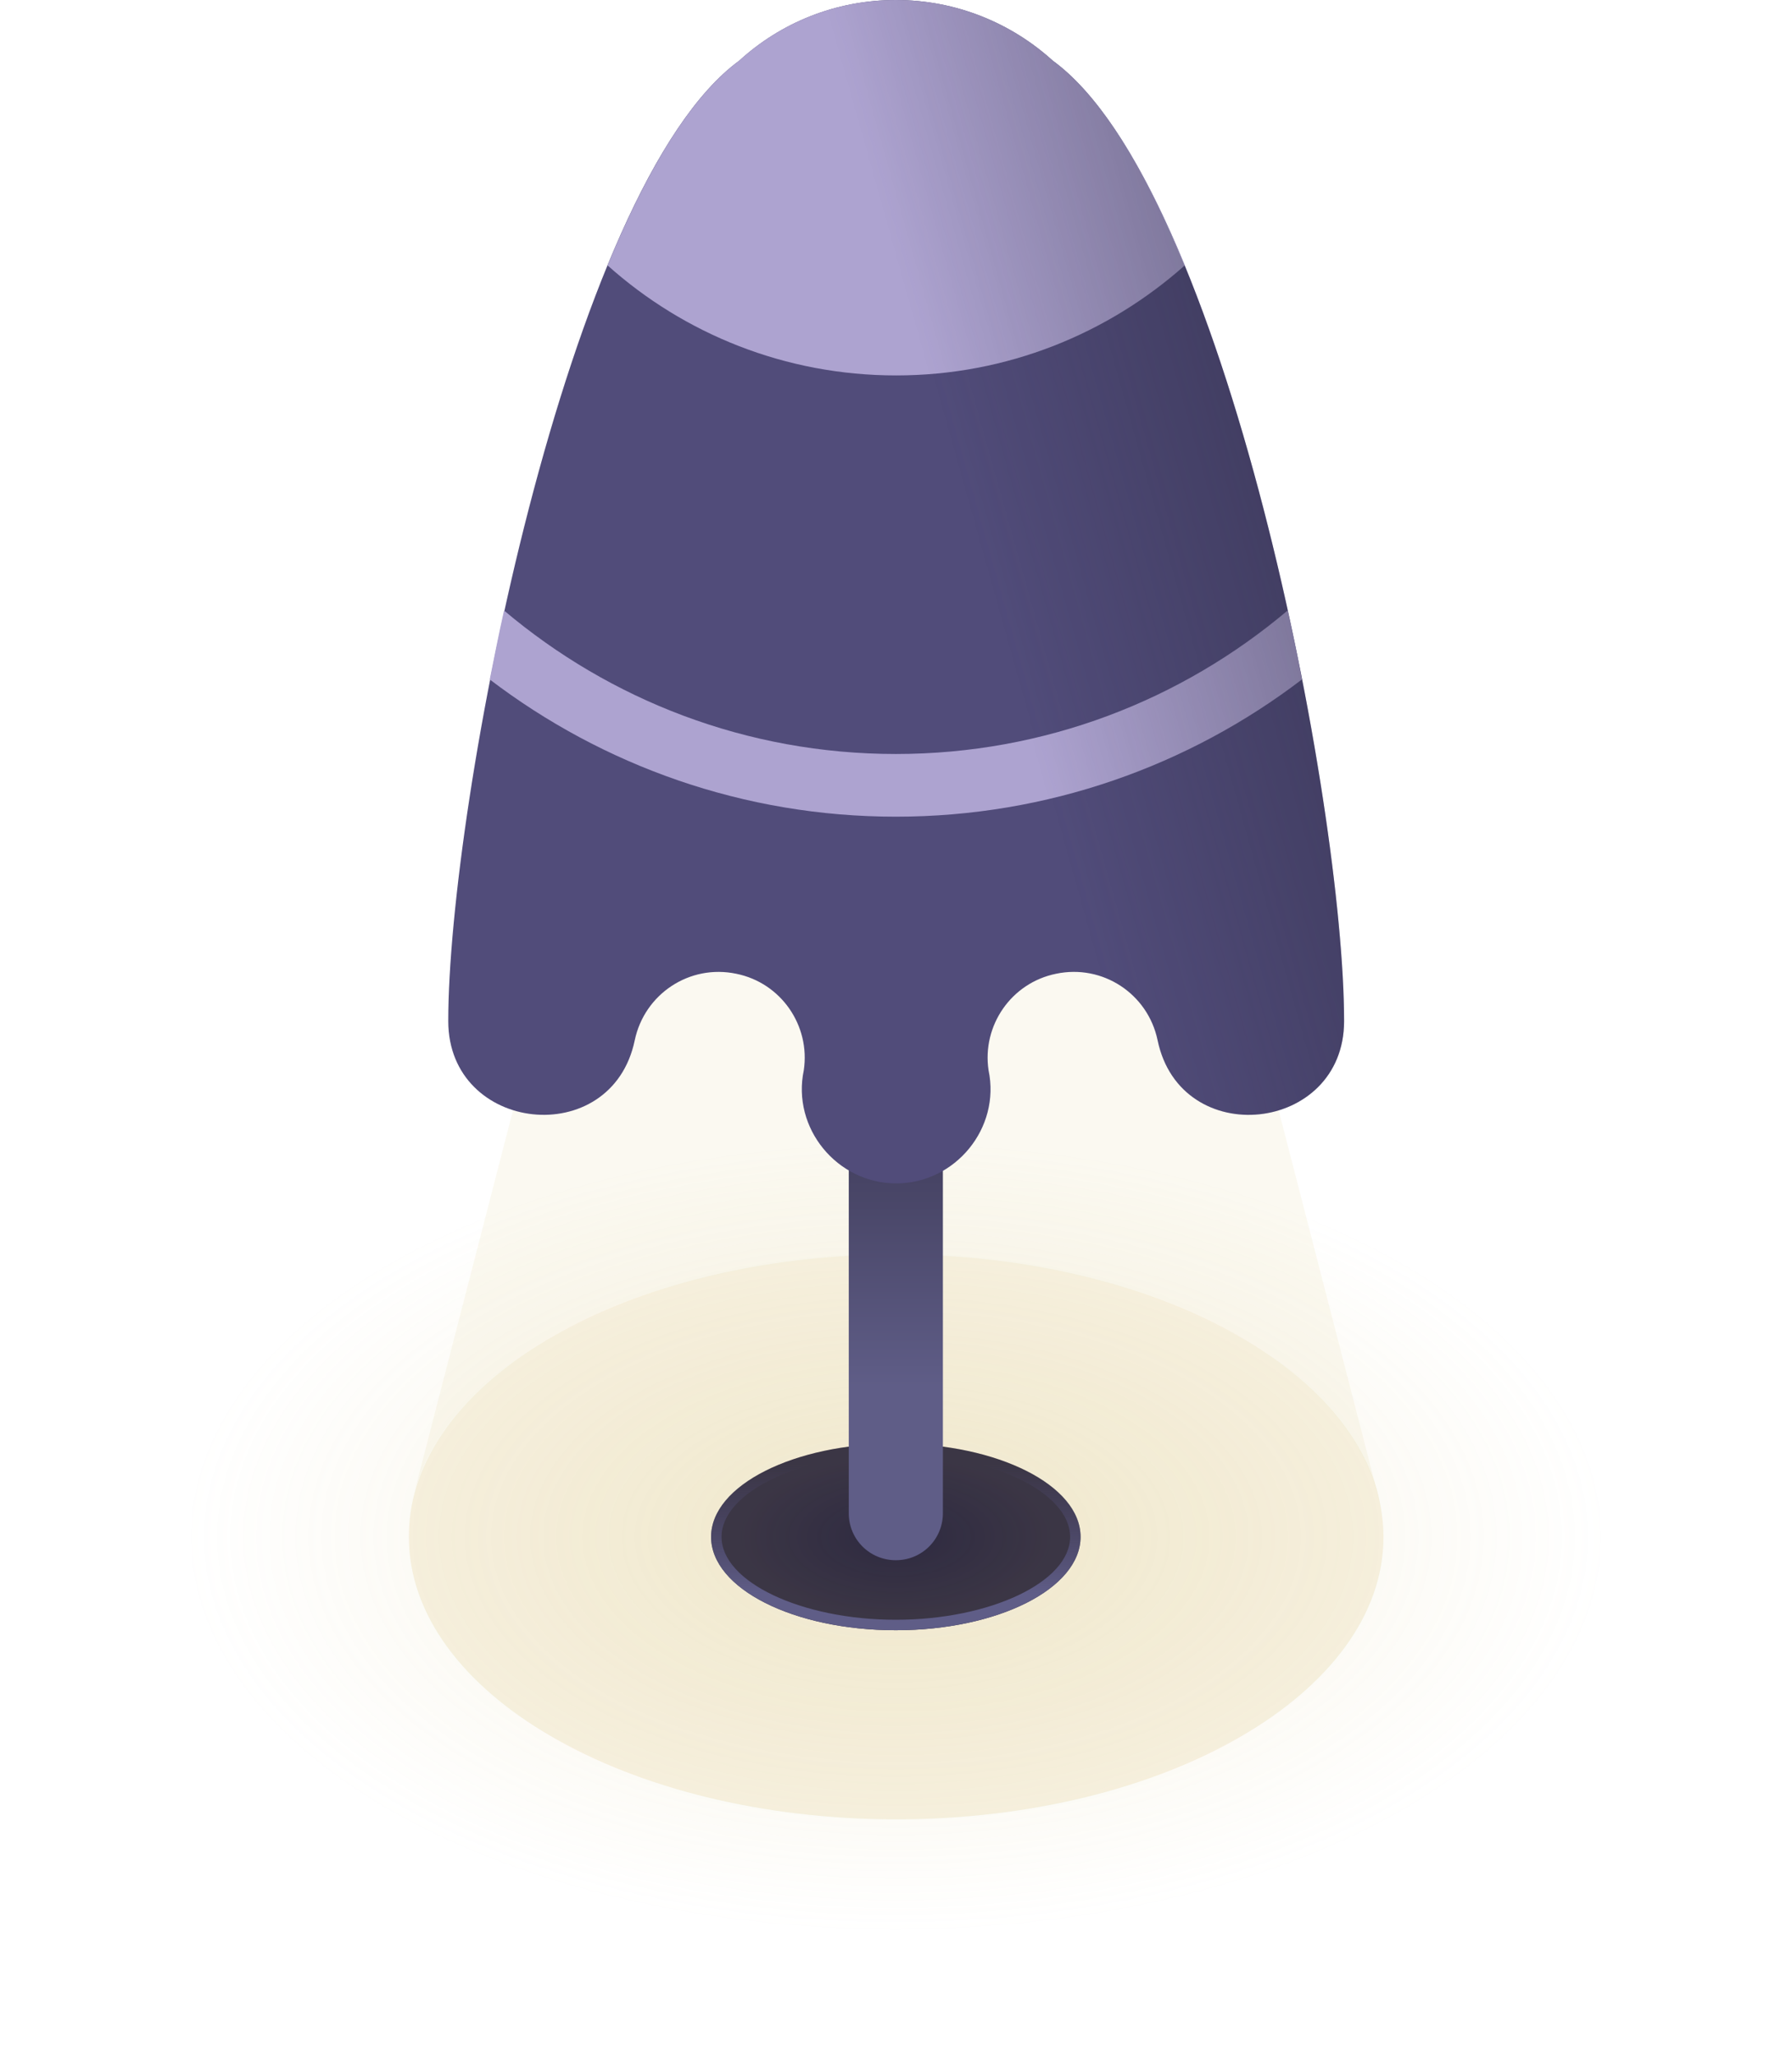 <svg width="129" height="148" viewBox="0 0 129 148" fill="none" xmlns="http://www.w3.org/2000/svg">
<g clip-path="url(#clip0)">
<path opacity="0.1" d="M99.19 107.591C96.656 97.789 82.077 90.294 64.487 90.294C46.898 90.294 32.319 97.814 29.785 107.591L54.35 12.434C55.504 7.921 59.62 4.587 64.487 4.587C69.355 4.587 73.471 7.921 74.625 12.434L99.19 107.591Z" fill="#D7C175"/>
<path opacity="0.2" d="M99.592 110.624C99.592 121.854 83.884 130.954 64.513 130.954C45.141 130.954 29.433 121.854 29.433 110.624C29.433 109.596 29.559 108.568 29.81 107.591C32.344 97.789 46.923 90.294 64.513 90.294C82.102 90.294 96.681 97.814 99.215 107.591C99.441 108.594 99.592 109.596 99.592 110.624Z" fill="#D7C175"/>
<path opacity="0.2" d="M129 110.624C129 131.255 100.119 148 64.513 148C28.906 148 0 131.28 0 110.624C0 108.719 0.251 106.864 0.703 105.059C5.37 87.06 32.143 73.248 64.487 73.248C96.832 73.248 123.63 87.06 128.272 105.059C128.749 106.864 129 108.744 129 110.624Z" fill="url(#paint0_radial)"/>
<path d="M64.487 117.342C71.832 117.342 77.786 114.334 77.786 110.624C77.786 106.914 71.832 103.906 64.487 103.906C57.143 103.906 51.188 106.914 51.188 110.624C51.188 114.334 57.143 117.342 64.487 117.342Z" fill="#2E2A41"/>
<path opacity="0.08" d="M64.487 117.342C71.832 117.342 77.786 114.334 77.786 110.624C77.786 106.914 71.832 103.906 64.487 103.906C57.143 103.906 51.188 106.914 51.188 110.624C51.188 114.334 57.143 117.342 64.487 117.342Z" fill="url(#paint1_radial)"/>
<path d="M64.487 104.658C71.287 104.658 77.034 107.39 77.034 110.624C77.034 113.858 71.287 116.59 64.487 116.59C57.687 116.59 51.941 113.858 51.941 110.624C51.941 107.39 57.687 104.658 64.487 104.658ZM64.487 103.906C57.135 103.906 51.188 106.914 51.188 110.624C51.188 114.334 57.135 117.342 64.487 117.342C71.84 117.342 77.786 114.334 77.786 110.624C77.811 106.914 71.84 103.906 64.487 103.906Z" fill="url(#paint2_linear)"/>
<path d="M64.487 112.303C62.605 112.303 61.1 110.799 61.1 108.919V52.843C61.1 50.963 62.605 49.459 64.487 49.459C66.369 49.459 67.875 50.963 67.875 52.843V108.919C67.875 110.799 66.369 112.303 64.487 112.303Z" fill="url(#paint3_linear)"/>
<path d="M96.756 73.499C96.756 81.57 84.988 82.849 83.332 74.877C82.629 71.518 79.367 69.388 76.03 70.089C72.793 70.741 70.685 73.825 71.162 77.033C72.04 81.194 68.778 85.18 64.513 85.18C60.247 85.18 56.985 81.194 57.863 77.033C58.34 73.825 56.232 70.741 52.995 70.089C49.633 69.388 46.396 71.543 45.693 74.877C44.037 82.849 32.269 81.57 32.269 73.499C32.269 58.032 40.8 13.436 53.221 4.362C56.182 1.654 60.147 0 64.487 0C68.828 0 72.793 1.654 75.779 4.362C88.225 13.436 96.756 58.032 96.756 73.499Z" fill="#514C7A"/>
<path d="M85.289 19.102C79.769 24.015 72.492 27.023 64.513 27.023C56.533 27.023 49.256 24.04 43.736 19.102C46.521 12.333 49.708 6.944 53.221 4.362C56.182 1.654 60.146 0 64.487 0C68.828 0 72.793 1.654 75.779 4.362C79.292 6.919 82.504 12.333 85.289 19.102Z" fill="#ADA3D0"/>
<path d="M92.691 43.944C85.063 50.386 75.227 54.272 64.487 54.272C53.748 54.272 43.912 50.386 36.284 43.944C35.907 45.623 35.581 47.278 35.255 48.907C43.385 55.099 53.522 58.784 64.487 58.784C75.453 58.784 85.615 55.099 93.72 48.907C93.419 47.253 93.068 45.598 92.691 43.944Z" fill="#ADA3D0"/>
<path opacity="0.4" d="M96.756 73.499C96.756 81.57 84.988 82.874 83.332 74.877C82.629 71.543 79.367 69.388 76.03 70.089C72.793 70.741 70.685 73.825 71.162 77.033C72.04 81.194 68.778 85.18 64.513 85.18C60.247 85.18 56.985 81.194 57.863 77.033C58.34 73.825 56.232 70.741 52.995 70.089C49.633 69.388 46.396 71.543 45.693 74.877C44.037 82.874 32.269 81.57 32.269 73.499C32.269 62.394 36.66 36.298 43.736 19.102C46.521 12.333 49.708 6.944 53.221 4.362C56.182 1.654 60.147 0 64.487 0C68.828 0 72.793 1.654 75.779 4.362C79.292 6.919 82.479 12.308 85.264 19.102C92.365 36.298 96.756 62.394 96.756 73.499Z" fill="url(#paint4_linear)"/>
</g>
<defs>
<radialGradient id="paint0_radial" cx="0" cy="0" r="1" gradientUnits="userSpaceOnUse" gradientTransform="translate(64.498 110.626) scale(62.47 35.005)">
<stop offset="0.053" stop-color="#D7C175"/>
<stop offset="0.818" stop-color="#D7C175" stop-opacity="0"/>
</radialGradient>
<radialGradient id="paint1_radial" cx="0" cy="0" r="1" gradientUnits="userSpaceOnUse" gradientTransform="translate(64.497 110.629) scale(11.623 5.984)">
<stop stop-color="#D7C175" stop-opacity="0"/>
<stop offset="1" stop-color="#D7C175"/>
</radialGradient>
<linearGradient id="paint2_linear" x1="64.497" y1="117.344" x2="64.497" y2="103.915" gradientUnits="userSpaceOnUse">
<stop offset="0.198" stop-color="#5F5D87"/>
<stop offset="0.888" stop-color="#514C7A" stop-opacity="0"/>
</linearGradient>
<linearGradient id="paint3_linear" x1="64.497" y1="112.306" x2="64.497" y2="49.454" gradientUnits="userSpaceOnUse">
<stop offset="0.198" stop-color="#5F5D87"/>
<stop offset="0.684" stop-color="#2E2A41"/>
</linearGradient>
<linearGradient id="paint4_linear" x1="94.192" y1="35.175" x2="70.943" y2="41.705" gradientUnits="userSpaceOnUse">
<stop stop-color="#262438"/>
<stop offset="1" stop-color="#262438" stop-opacity="0"/>
</linearGradient>
<clipPath id="clip0">
<rect width="129" height="148" fill="white"/>
</clipPath>
</defs>
</svg>
